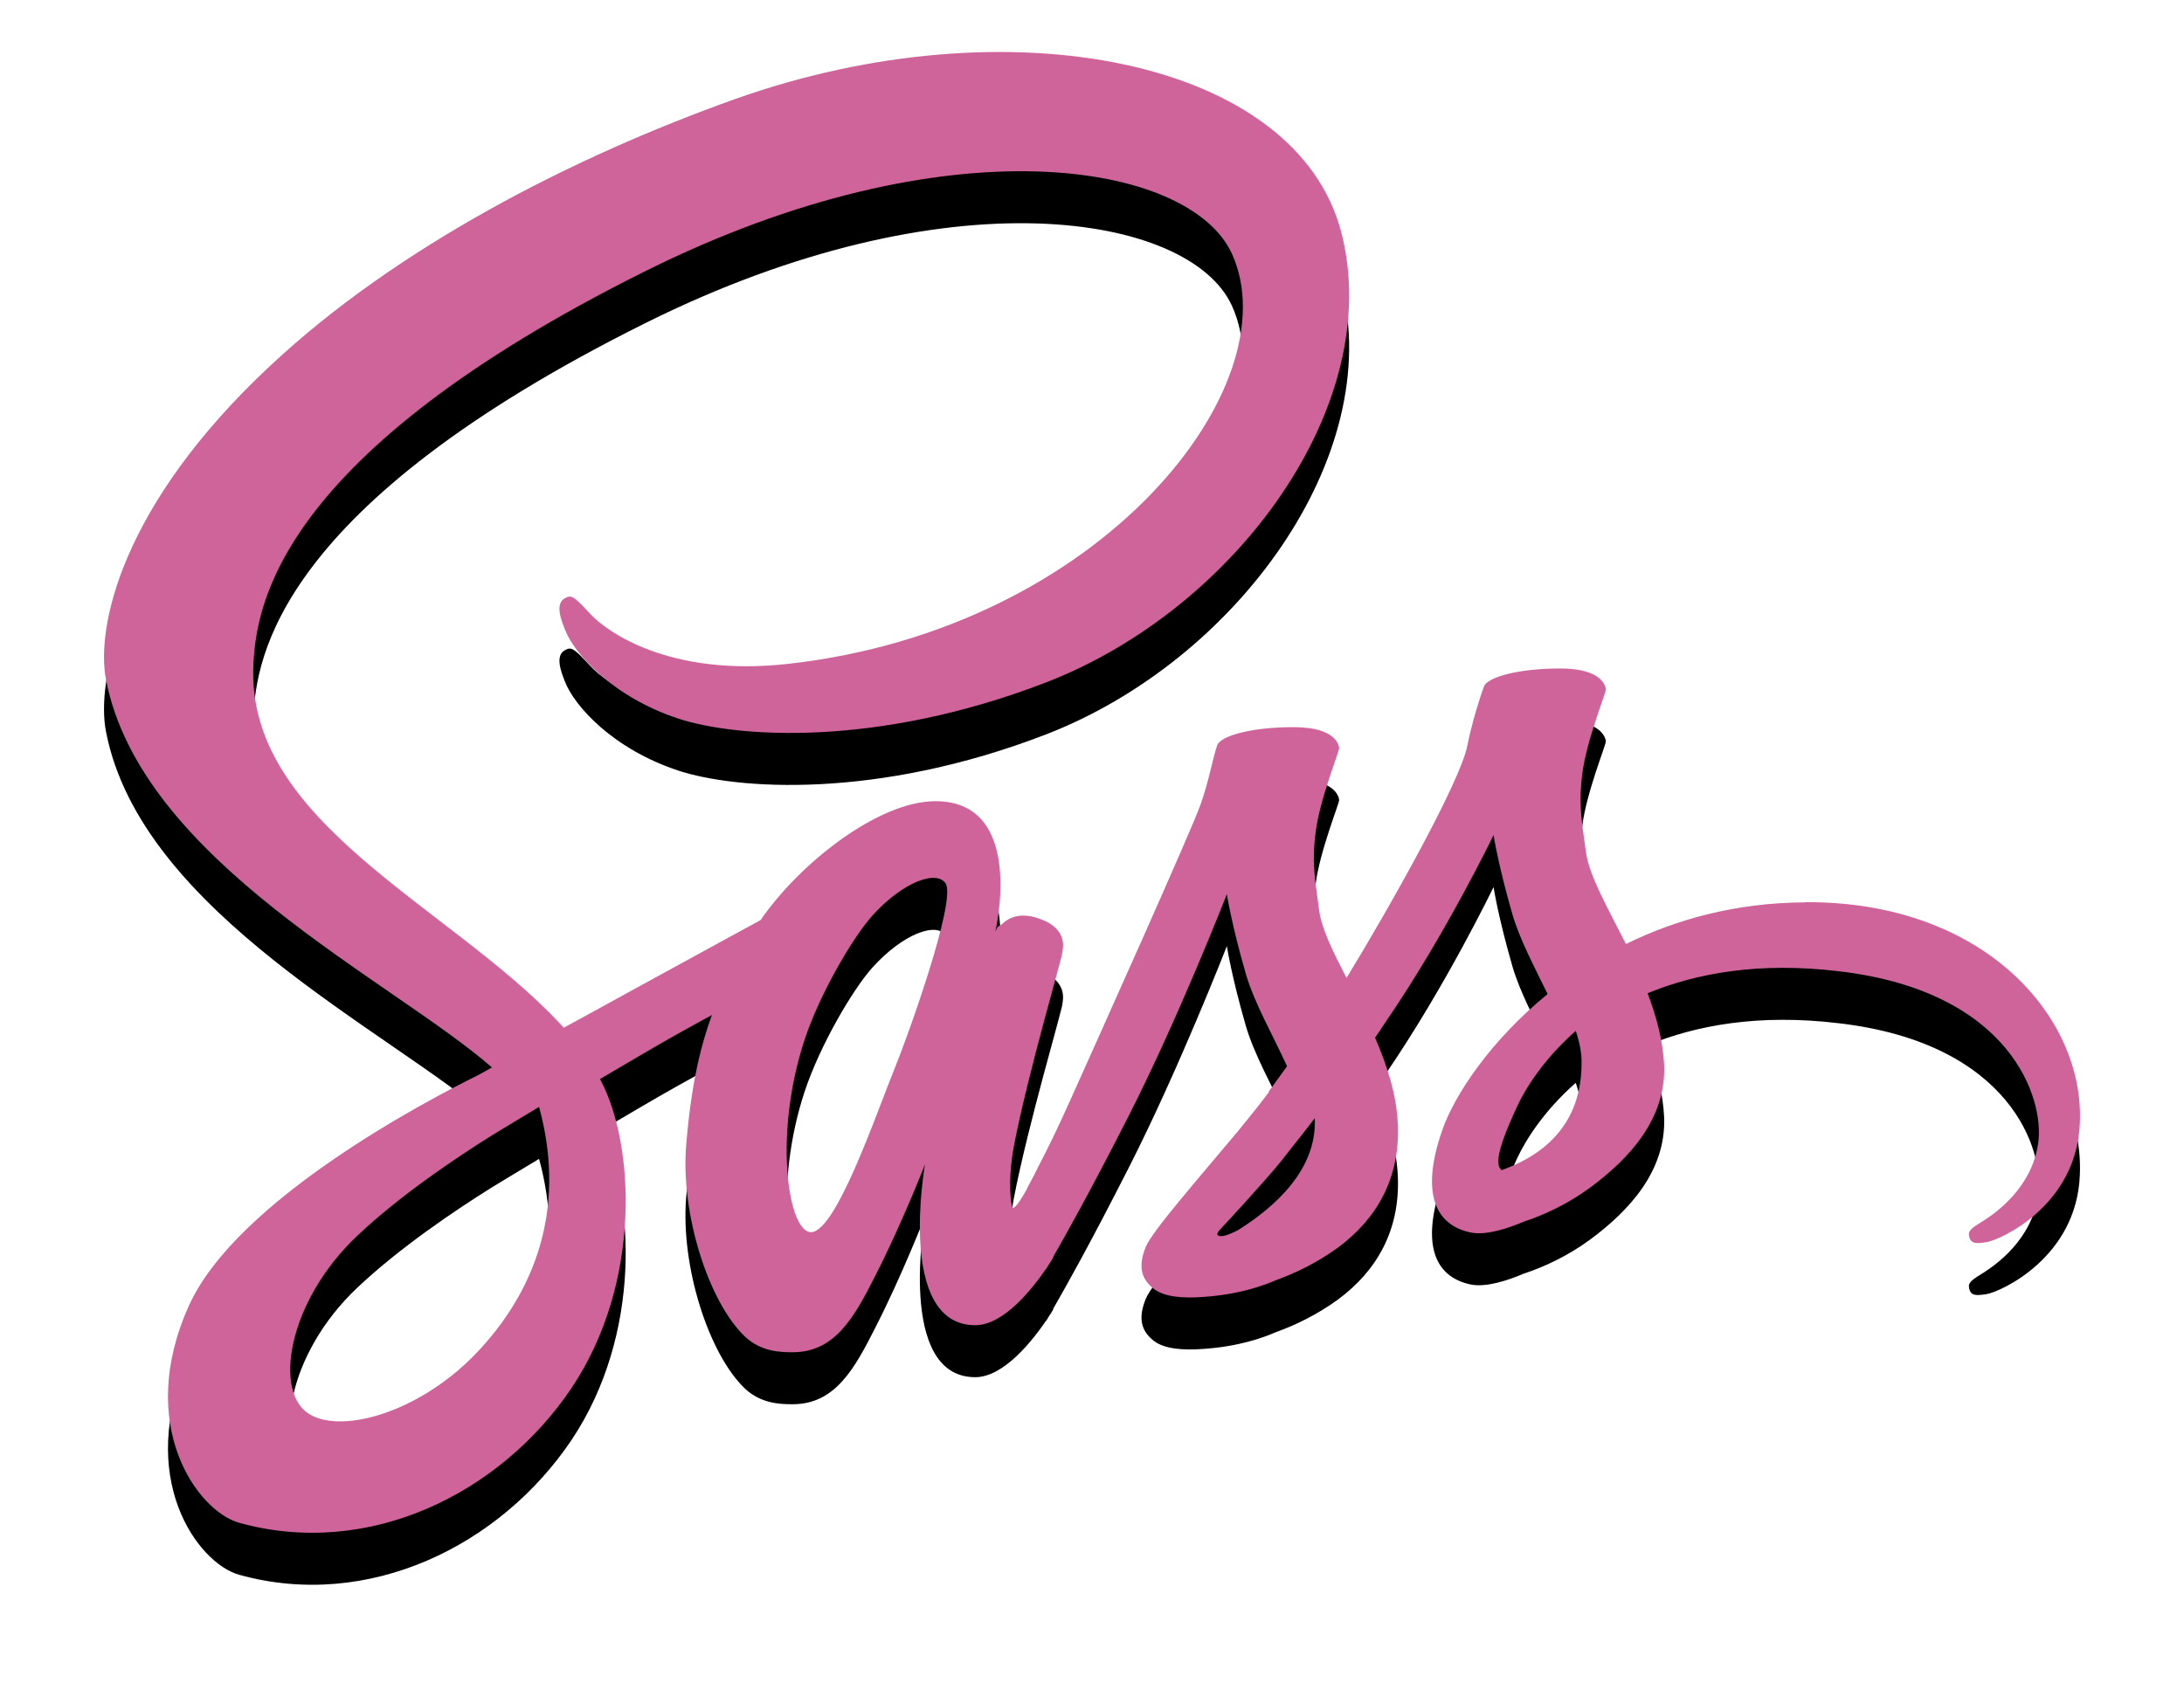 <?xml version="1.0" encoding="UTF-8"?>
<svg width="84px" height="65px" viewBox="0 0 84 65" version="1.1" xmlns="http://www.w3.org/2000/svg" xmlns:xlink="http://www.w3.org/1999/xlink">
    <!-- Generator: Sketch 44.1 (41455) - http://www.bohemiancoding.com/sketch -->
    <title>Sass</title>
    <desc>Created with Sketch.</desc>
    <defs>
        <path d="M491.424,250.715 C488.767,250.728 486.466,251.368 484.536,252.318 C483.824,250.908 483.111,249.675 482.993,248.755 C482.859,247.686 482.696,247.033 482.859,245.756 C483.022,244.48 483.764,242.669 483.764,242.52 C483.75,242.387 483.601,241.733 482.072,241.718 C480.543,241.705 479.222,242.015 479.073,242.416 C478.925,242.817 478.628,243.737 478.435,244.687 C478.168,246.083 475.377,251.026 473.789,253.624 C473.269,252.615 472.824,251.724 472.734,251.011 C472.601,249.943 472.438,249.289 472.601,248.013 C472.764,246.736 473.506,244.925 473.506,244.777 C473.492,244.643 473.343,243.99 471.814,243.975 C470.285,243.962 468.964,244.272 468.816,244.673 C468.667,245.073 468.504,246.024 468.177,246.944 C467.865,247.864 464.154,256.118 463.189,258.271 C462.699,259.369 462.269,260.245 461.957,260.839 C461.645,261.433 461.942,260.883 461.912,260.943 C461.645,261.447 461.497,261.73 461.497,261.73 L461.497,261.743 C461.289,262.114 461.066,262.47 460.962,262.47 C460.888,262.47 460.74,261.475 460.992,260.11 C461.541,257.244 462.877,252.776 462.863,252.613 C462.863,252.539 463.115,251.752 462.001,251.351 C460.918,250.95 460.532,251.618 460.443,251.618 C460.354,251.618 460.279,251.856 460.279,251.856 C460.279,251.856 461.482,246.823 457.978,246.823 C455.781,246.823 452.753,249.213 451.254,251.396 C450.304,251.915 448.285,253.014 446.147,254.187 C445.33,254.632 444.484,255.107 443.683,255.537 L443.519,255.359 C439.274,250.831 431.421,247.625 431.747,241.538 C431.866,239.326 432.638,233.492 446.83,226.426 C458.454,220.636 467.762,222.225 469.38,225.758 C471.681,230.805 464.406,240.187 452.323,241.538 C447.721,242.058 445.301,240.276 444.692,239.608 C444.054,238.911 443.965,238.881 443.727,239.015 C443.341,239.222 443.579,239.846 443.727,240.217 C444.084,241.152 445.568,242.815 448.092,243.646 C450.304,244.374 455.707,244.774 462.239,242.251 C469.558,239.415 475.273,231.548 473.596,224.971 C471.889,218.276 460.784,216.079 450.289,219.805 C444.039,222.032 437.27,225.506 432.401,230.063 C426.611,235.467 425.691,240.187 426.077,242.147 C427.428,249.139 437.062,253.696 440.922,257.066 C440.729,257.17 440.55,257.274 440.387,257.363 C438.457,258.313 431.109,262.158 429.268,266.225 C427.19,270.827 429.595,274.138 431.198,274.583 C436.156,275.964 441.233,273.485 443.98,269.402 C446.711,265.32 446.385,260.02 445.123,257.601 L445.078,257.511 L446.592,256.621 C447.572,256.042 448.537,255.507 449.383,255.047 C448.908,256.339 448.567,257.868 448.389,260.094 C448.181,262.707 449.25,266.092 450.66,267.428 C451.283,268.007 452.026,268.022 452.486,268.022 C454.119,268.022 454.861,266.671 455.678,265.053 C456.687,263.078 457.578,260.792 457.578,260.792 C457.578,260.792 456.464,266.982 459.508,266.982 C460.621,266.982 461.734,265.542 462.239,264.8 L462.239,264.813 C462.239,264.813 462.269,264.769 462.328,264.665 C462.39,264.573 462.45,264.479 462.506,264.383 L462.506,264.352 C462.952,263.58 463.946,261.814 465.431,258.889 C467.346,255.119 469.187,250.398 469.187,250.398 C469.187,250.398 469.365,251.556 469.914,253.456 C470.24,254.584 470.953,255.816 471.502,257.019 C471.057,257.642 470.79,257.999 470.79,257.999 L470.805,258.012 C470.448,258.487 470.047,258.992 469.632,259.496 C468.118,261.308 466.307,263.371 466.069,263.965 C465.787,264.662 465.846,265.182 466.396,265.598 C466.797,265.895 467.509,265.954 468.266,265.895 C469.632,265.806 470.582,265.464 471.057,265.256 C471.799,264.989 472.645,264.588 473.462,263.994 C474.946,262.896 475.852,261.337 475.763,259.259 C475.718,258.116 475.347,256.988 474.887,255.919 C475.021,255.726 475.154,255.533 475.288,255.325 C477.633,251.896 479.444,248.125 479.444,248.125 C479.444,248.125 479.623,249.283 480.172,251.183 C480.454,252.148 481.018,253.202 481.523,254.242 C479.326,256.038 477.945,258.116 477.47,259.482 C476.594,262.006 477.277,263.149 478.569,263.416 C479.147,263.535 479.979,263.267 480.602,263 C481.374,262.748 482.309,262.317 483.171,261.679 C484.655,260.58 486.08,259.051 486.006,256.988 C485.961,256.038 485.709,255.103 485.368,254.212 C487.238,253.44 489.658,252.995 492.731,253.366 C499.337,254.138 500.643,258.265 500.391,259.987 C500.139,261.709 498.758,262.659 498.298,262.956 C497.838,263.238 497.689,263.342 497.734,263.549 C497.793,263.861 498.001,263.846 498.402,263.787 C498.951,263.698 501.875,262.377 501.994,259.2 C502.172,255.117 498.298,250.663 491.424,250.708 L491.424,250.715 Z M440.476,267.89 C438.294,270.28 435.221,271.186 433.915,270.414 C432.504,269.597 433.054,266.079 435.741,263.541 C437.374,261.997 439.496,260.572 440.892,259.696 C441.204,259.503 441.679,259.221 442.243,258.879 C442.332,258.82 442.391,258.79 442.391,258.79 C442.495,258.731 442.614,258.657 442.733,258.582 C443.727,262.205 442.777,265.381 440.476,267.89 L440.476,267.89 Z M456.435,257.039 C455.678,258.894 454.074,263.659 453.109,263.392 C452.278,263.17 451.773,259.562 452.946,255.999 C453.54,254.203 454.802,252.065 455.544,251.234 C456.746,249.898 458.053,249.453 458.379,250.002 C458.765,250.715 456.91,255.881 456.435,257.039 L456.435,257.039 Z M469.602,263.333 C469.276,263.496 468.979,263.615 468.845,263.526 C468.741,263.466 468.979,263.244 468.979,263.244 C468.979,263.244 470.626,261.477 471.28,260.661 C471.651,260.186 472.096,259.637 472.571,259.013 L472.571,259.191 C472.571,261.329 470.523,262.754 469.602,263.333 L469.602,263.333 Z M479.756,261.017 C479.519,260.839 479.548,260.29 480.35,258.568 C480.662,257.885 481.374,256.742 482.606,255.658 C482.755,256.103 482.844,256.534 482.829,256.935 C482.814,259.607 480.914,260.601 479.756,261.017 L479.756,261.017 Z" id="path-1"></path>
        <filter x="-9.2%" y="-8.8%" width="118.4%" height="124.6%" filterUnits="objectBoundingBox" id="filter-2">
            <feOffset dx="0" dy="2" in="SourceAlpha" result="shadowOffsetOuter1"></feOffset>
            <feGaussianBlur stdDeviation="2" in="shadowOffsetOuter1" result="shadowBlurOuter1"></feGaussianBlur>
            <feColorMatrix values="0 0 0 0 0   0 0 0 0 0   0 0 0 0 0  0 0 0 0.5 0" type="matrix" in="shadowBlurOuter1"></feColorMatrix>
        </filter>
    </defs>
    <g id="Page-1" stroke="none" stroke-width="1" fill="none" fill-rule="evenodd">
        <g id="tech" transform="translate(-422, -216)" fill-rule="nonzero">
            <g id="Sass">
                <use fill="black" fill-opacity="1" filter="url(#filter-2)" xlink:href="#path-1"></use>
                <use fill="#CF649A" fill-rule="evenodd" xlink:href="#path-1"></use>
            </g>
        </g>
    </g>
</svg>